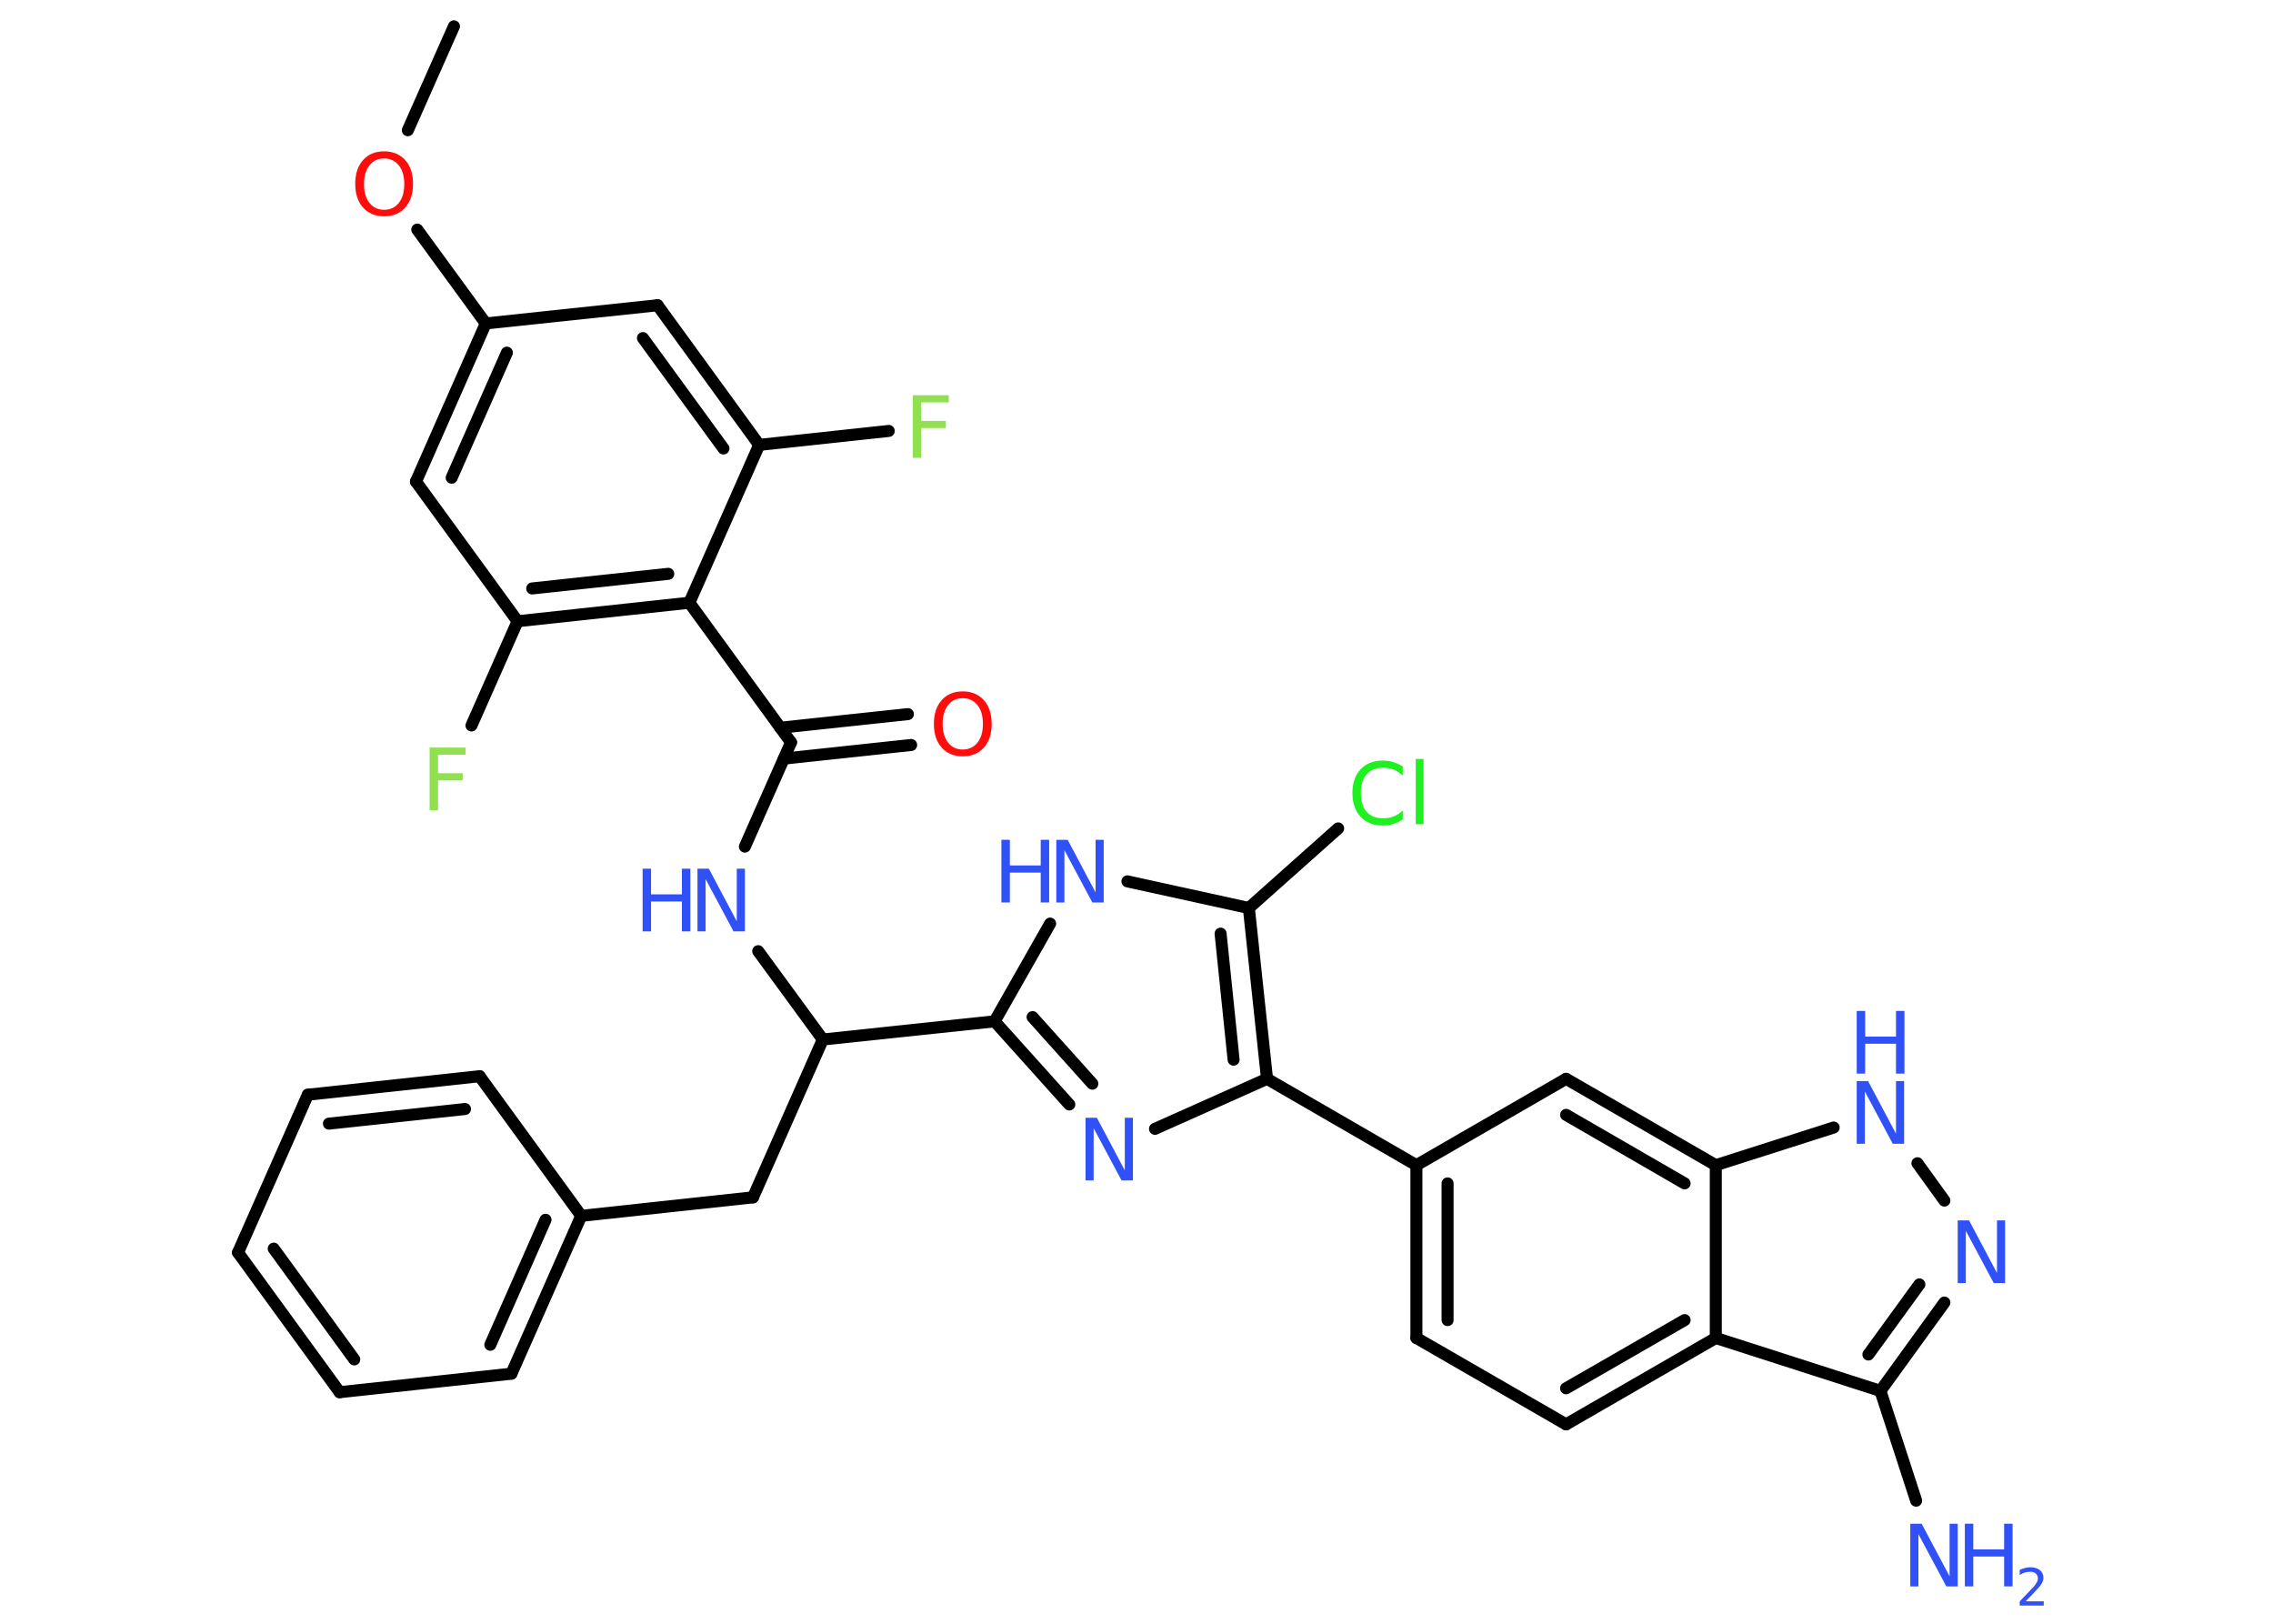 <?xml version='1.0' encoding='UTF-8'?>
<!DOCTYPE svg PUBLIC "-//W3C//DTD SVG 1.1//EN" "http://www.w3.org/Graphics/SVG/1.1/DTD/svg11.dtd">
<svg version='1.2' xmlns='http://www.w3.org/2000/svg' xmlns:xlink='http://www.w3.org/1999/xlink' width='70.0mm' height='50.0mm' viewBox='0 0 70.0 50.0'>
  <desc>Generated by the Chemistry Development Kit (http://github.com/cdk)</desc>
  <g stroke-linecap='round' stroke-linejoin='round' stroke='#000000' stroke-width='.37' fill='#3050F8'>
    <rect x='.0' y='.0' width='70.0' height='50.0' fill='#FFFFFF' stroke='none'/>
    <g id='mol1' class='mol'>
      <line id='mol1bnd1' class='bond' x1='13.98' y1='.81' x2='12.56' y2='4.01'/>
      <line id='mol1bnd2' class='bond' x1='12.85' y1='7.07' x2='14.96' y2='9.96'/>
      <g id='mol1bnd3' class='bond'>
        <line x1='14.96' y1='9.96' x2='12.81' y2='14.83'/>
        <line x1='15.61' y1='10.86' x2='13.91' y2='14.71'/>
      </g>
      <line id='mol1bnd4' class='bond' x1='12.81' y1='14.83' x2='15.94' y2='19.13'/>
      <line id='mol1bnd5' class='bond' x1='15.94' y1='19.13' x2='14.52' y2='22.34'/>
      <g id='mol1bnd6' class='bond'>
        <line x1='15.94' y1='19.13' x2='21.23' y2='18.56'/>
        <line x1='16.39' y1='18.12' x2='20.58' y2='17.67'/>
      </g>
      <line id='mol1bnd7' class='bond' x1='21.23' y1='18.56' x2='24.36' y2='22.86'/>
      <g id='mol1bnd8' class='bond'>
        <line x1='24.03' y1='22.41' x2='27.96' y2='21.99'/>
        <line x1='24.14' y1='23.36' x2='28.06' y2='22.94'/>
      </g>
      <line id='mol1bnd9' class='bond' x1='24.36' y1='22.86' x2='22.94' y2='26.07'/>
      <line id='mol1bnd10' class='bond' x1='23.35' y1='29.29' x2='25.34' y2='32.01'/>
      <line id='mol1bnd11' class='bond' x1='25.34' y1='32.01' x2='23.19' y2='36.87'/>
      <line id='mol1bnd12' class='bond' x1='23.19' y1='36.87' x2='17.9' y2='37.44'/>
      <g id='mol1bnd13' class='bond'>
        <line x1='15.75' y1='42.3' x2='17.9' y2='37.44'/>
        <line x1='15.1' y1='41.41' x2='16.8' y2='37.56'/>
      </g>
      <line id='mol1bnd14' class='bond' x1='15.75' y1='42.3' x2='10.46' y2='42.87'/>
      <g id='mol1bnd15' class='bond'>
        <line x1='7.33' y1='38.57' x2='10.46' y2='42.87'/>
        <line x1='8.43' y1='38.45' x2='10.91' y2='41.86'/>
      </g>
      <line id='mol1bnd16' class='bond' x1='7.33' y1='38.57' x2='9.48' y2='33.71'/>
      <g id='mol1bnd17' class='bond'>
        <line x1='14.77' y1='33.14' x2='9.48' y2='33.71'/>
        <line x1='14.32' y1='34.15' x2='10.13' y2='34.6'/>
      </g>
      <line id='mol1bnd18' class='bond' x1='17.9' y1='37.44' x2='14.77' y2='33.14'/>
      <line id='mol1bnd19' class='bond' x1='25.34' y1='32.01' x2='30.63' y2='31.45'/>
      <g id='mol1bnd20' class='bond'>
        <line x1='30.63' y1='31.45' x2='32.93' y2='34.01'/>
        <line x1='31.8' y1='31.32' x2='33.64' y2='33.37'/>
      </g>
      <line id='mol1bnd21' class='bond' x1='35.57' y1='34.76' x2='39.02' y2='33.22'/>
      <line id='mol1bnd22' class='bond' x1='39.02' y1='33.22' x2='43.62' y2='35.88'/>
      <g id='mol1bnd23' class='bond'>
        <line x1='43.62' y1='35.88' x2='43.62' y2='41.2'/>
        <line x1='44.58' y1='36.44' x2='44.58' y2='40.65'/>
      </g>
      <line id='mol1bnd24' class='bond' x1='43.62' y1='41.2' x2='48.23' y2='43.86'/>
      <g id='mol1bnd25' class='bond'>
        <line x1='48.23' y1='43.86' x2='52.84' y2='41.2'/>
        <line x1='48.23' y1='42.75' x2='51.88' y2='40.65'/>
      </g>
      <line id='mol1bnd26' class='bond' x1='52.84' y1='41.2' x2='57.91' y2='42.83'/>
      <line id='mol1bnd27' class='bond' x1='57.91' y1='42.83' x2='59.01' y2='46.21'/>
      <g id='mol1bnd28' class='bond'>
        <line x1='57.91' y1='42.83' x2='59.88' y2='40.11'/>
        <line x1='57.54' y1='41.71' x2='59.11' y2='39.55'/>
      </g>
      <line id='mol1bnd29' class='bond' x1='59.88' y1='36.97' x2='59.05' y2='35.82'/>
      <line id='mol1bnd30' class='bond' x1='56.47' y1='34.72' x2='52.84' y2='35.88'/>
      <line id='mol1bnd31' class='bond' x1='52.84' y1='41.2' x2='52.84' y2='35.88'/>
      <g id='mol1bnd32' class='bond'>
        <line x1='52.84' y1='35.88' x2='48.23' y2='33.22'/>
        <line x1='51.88' y1='36.44' x2='48.23' y2='34.33'/>
      </g>
      <line id='mol1bnd33' class='bond' x1='43.62' y1='35.88' x2='48.23' y2='33.22'/>
      <g id='mol1bnd34' class='bond'>
        <line x1='39.02' y1='33.22' x2='38.46' y2='27.96'/>
        <line x1='37.99' y1='32.63' x2='37.59' y2='28.75'/>
      </g>
      <line id='mol1bnd35' class='bond' x1='38.46' y1='27.96' x2='41.21' y2='25.51'/>
      <line id='mol1bnd36' class='bond' x1='38.46' y1='27.96' x2='34.72' y2='27.14'/>
      <line id='mol1bnd37' class='bond' x1='30.63' y1='31.45' x2='32.34' y2='28.44'/>
      <line id='mol1bnd38' class='bond' x1='21.23' y1='18.56' x2='23.38' y2='13.7'/>
      <line id='mol1bnd39' class='bond' x1='23.38' y1='13.7' x2='27.37' y2='13.27'/>
      <g id='mol1bnd40' class='bond'>
        <line x1='23.38' y1='13.7' x2='20.25' y2='9.4'/>
        <line x1='22.28' y1='13.81' x2='19.8' y2='10.41'/>
      </g>
      <line id='mol1bnd41' class='bond' x1='14.96' y1='9.96' x2='20.25' y2='9.4'/>
      <path id='mol1atm2' class='atom' d='M11.83 4.88q-.29 .0 -.45 .21q-.17 .21 -.17 .58q.0 .37 .17 .58q.17 .21 .45 .21q.28 .0 .45 -.21q.17 -.21 .17 -.58q.0 -.37 -.17 -.58q-.17 -.21 -.45 -.21zM11.83 4.66q.4 .0 .65 .27q.24 .27 .24 .73q.0 .46 -.24 .73q-.24 .27 -.65 .27q-.41 .0 -.65 -.27q-.24 -.27 -.24 -.73q.0 -.46 .24 -.73q.24 -.27 .65 -.27z' stroke='none' fill='#FF0D0D'/>
      <path id='mol1atm6' class='atom' d='M13.23 23.02h1.11v.22h-.85v.57h.76v.22h-.76v.92h-.26v-1.93z' stroke='none' fill='#90E050'/>
      <path id='mol1atm9' class='atom' d='M29.65 21.5q-.29 .0 -.45 .21q-.17 .21 -.17 .58q.0 .37 .17 .58q.17 .21 .45 .21q.28 .0 .45 -.21q.17 -.21 .17 -.58q.0 -.37 -.17 -.58q-.17 -.21 -.45 -.21zM29.65 21.29q.4 .0 .65 .27q.24 .27 .24 .73q.0 .46 -.24 .73q-.24 .27 -.65 .27q-.41 .0 -.65 -.27q-.24 -.27 -.24 -.73q.0 -.46 .24 -.73q.24 -.27 .65 -.27z' stroke='none' fill='#FF0D0D'/>
      <g id='mol1atm10' class='atom'>
        <path d='M21.48 26.75h.35l.86 1.62v-1.62h.25v1.93h-.35l-.86 -1.61v1.61h-.25v-1.93z' stroke='none'/>
        <path d='M19.79 26.75h.26v.79h.95v-.79h.26v1.93h-.26v-.92h-.95v.92h-.26v-1.93z' stroke='none'/>
      </g>
      <path id='mol1atm20' class='atom' d='M33.43 34.42h.35l.86 1.62v-1.62h.25v1.93h-.35l-.86 -1.61v1.61h-.25v-1.93z' stroke='none'/>
      <g id='mol1atm27' class='atom'>
        <path d='M58.83 46.92h.35l.86 1.62v-1.62h.25v1.93h-.35l-.86 -1.61v1.61h-.25v-1.93z' stroke='none'/>
        <path d='M60.51 46.92h.26v.79h.95v-.79h.26v1.93h-.26v-.92h-.95v.92h-.26v-1.93z' stroke='none'/>
        <path d='M62.39 49.31h.55v.13h-.74v-.13q.09 -.09 .24 -.25q.15 -.16 .19 -.2q.07 -.08 .1 -.14q.03 -.06 .03 -.11q.0 -.09 -.06 -.15q-.06 -.06 -.17 -.06q-.07 .0 -.16 .02q-.08 .02 -.17 .08v-.16q.1 -.04 .18 -.06q.08 -.02 .15 -.02q.18 .0 .29 .09q.11 .09 .11 .24q.0 .07 -.03 .13q-.03 .06 -.1 .15q-.02 .02 -.12 .13q-.1 .11 -.29 .3z' stroke='none'/>
      </g>
      <path id='mol1atm28' class='atom' d='M60.29 37.58h.35l.86 1.62v-1.62h.25v1.93h-.35l-.86 -1.61v1.61h-.25v-1.93z' stroke='none'/>
      <g id='mol1atm29' class='atom'>
        <path d='M57.18 33.29h.35l.86 1.62v-1.62h.25v1.93h-.35l-.86 -1.61v1.61h-.25v-1.93z' stroke='none'/>
        <path d='M57.18 31.13h.26v.79h.95v-.79h.26v1.93h-.26v-.92h-.95v.92h-.26v-1.93z' stroke='none'/>
      </g>
      <path id='mol1atm33' class='atom' d='M43.2 23.6v.28q-.13 -.12 -.28 -.18q-.15 -.06 -.32 -.06q-.33 .0 -.51 .2q-.18 .2 -.18 .58q.0 .38 .18 .58q.18 .2 .51 .2q.17 .0 .32 -.06q.15 -.06 .28 -.18v.27q-.14 .1 -.29 .14q-.15 .05 -.32 .05q-.44 .0 -.69 -.27q-.25 -.27 -.25 -.73q.0 -.46 .25 -.73q.25 -.27 .69 -.27q.17 .0 .33 .05q.15 .05 .29 .14zM43.6 23.37h.24v2.01h-.24v-2.01z' stroke='none' fill='#1FF01F'/>
      <g id='mol1atm34' class='atom'>
        <path d='M32.53 25.86h.35l.86 1.62v-1.62h.25v1.93h-.35l-.86 -1.61v1.61h-.25v-1.93z' stroke='none'/>
        <path d='M30.84 25.86h.26v.79h.95v-.79h.26v1.93h-.26v-.92h-.95v.92h-.26v-1.93z' stroke='none'/>
      </g>
      <path id='mol1atm36' class='atom' d='M28.11 12.17h1.11v.22h-.85v.57h.76v.22h-.76v.92h-.26v-1.93z' stroke='none' fill='#90E050'/>
    </g>
  </g>
</svg>
